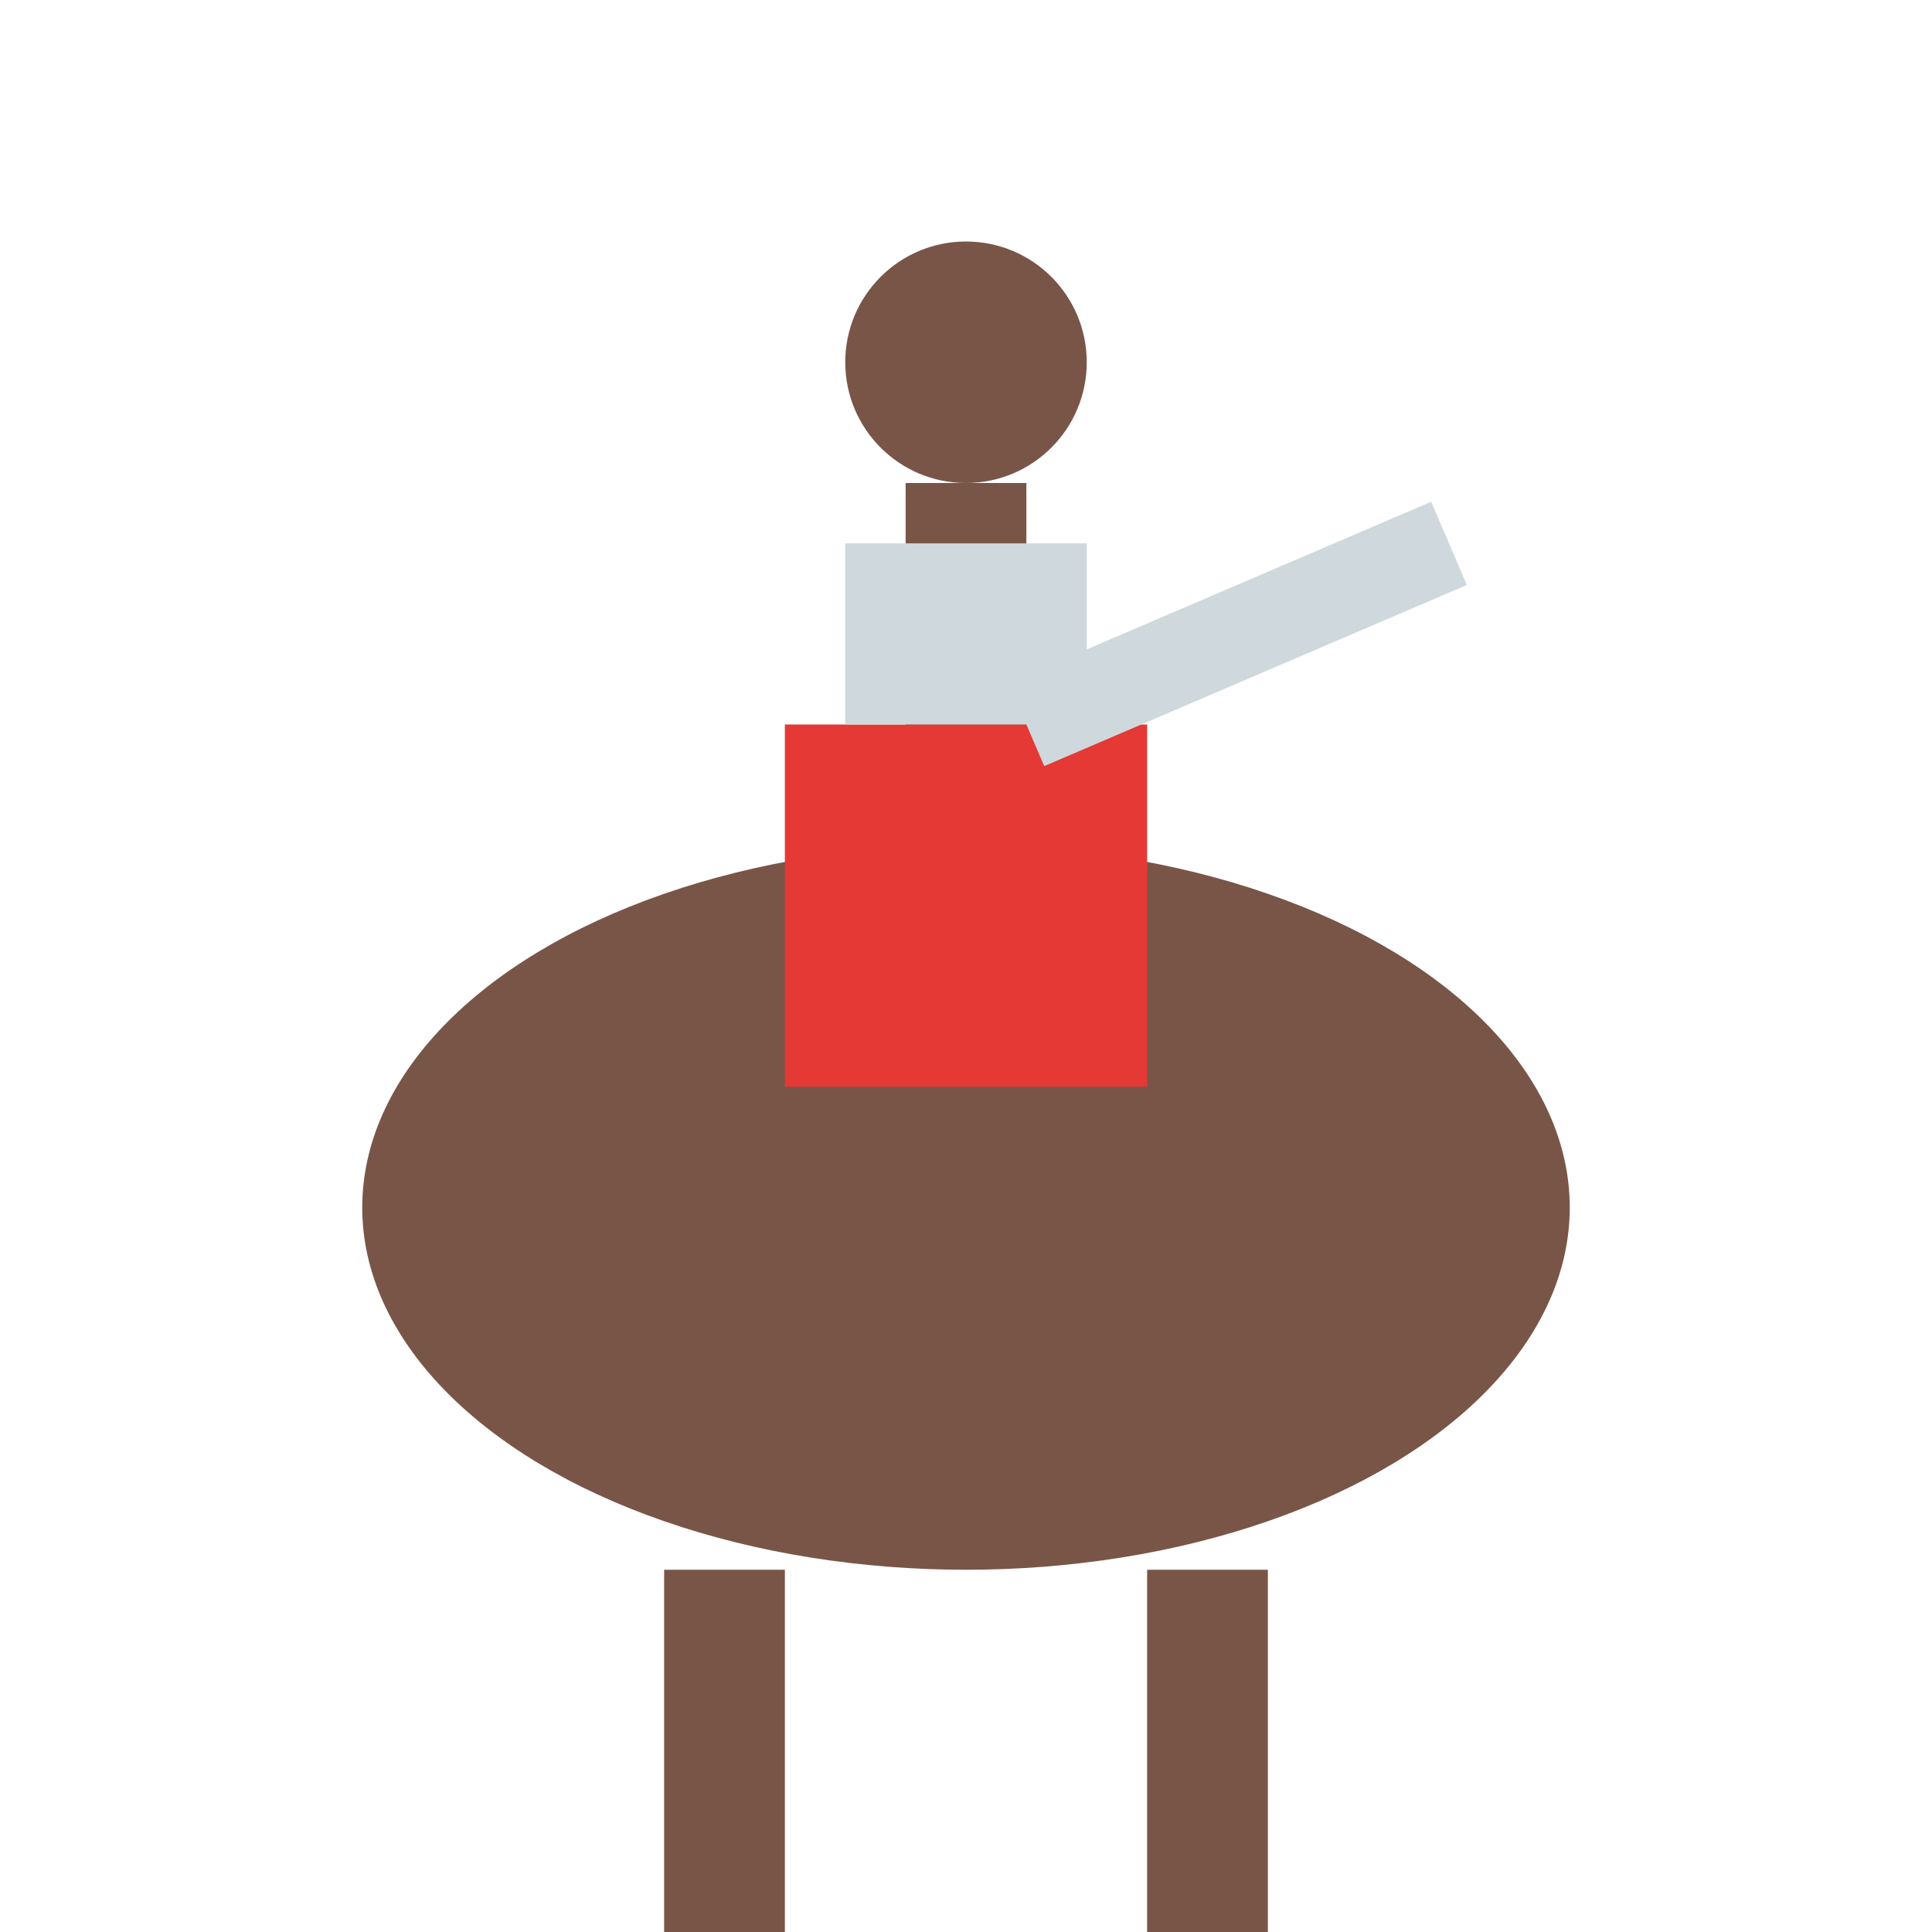<svg viewBox="0 0 32 32" xmlns="http://www.w3.org/2000/svg">
  <rect width="32" height="32" fill="none"/>
  <ellipse cx="16" cy="20" rx="10" ry="6" fill="#795548"/>
  <line x1="12" y1="26" x2="12" y2="32" stroke="#795548" stroke-width="2"/>
  <line x1="20" y1="26" x2="20" y2="32" stroke="#795548" stroke-width="2"/>
  <line x1="16" y1="14" x2="16" y2="8" stroke="#795548" stroke-width="2"/>
  <circle cx="16" cy="6" r="2" fill="#795548"/>
  <rect x="13" y="12" width="6" height="6" fill="#e53935"/>
  <rect x="14" y="9" width="4" height="3" fill="#cfd8dc"/>
  <line x1="17" y1="12" x2="24" y2="9" stroke="#cfd8dc" stroke-width="1.5"/>
</svg>
